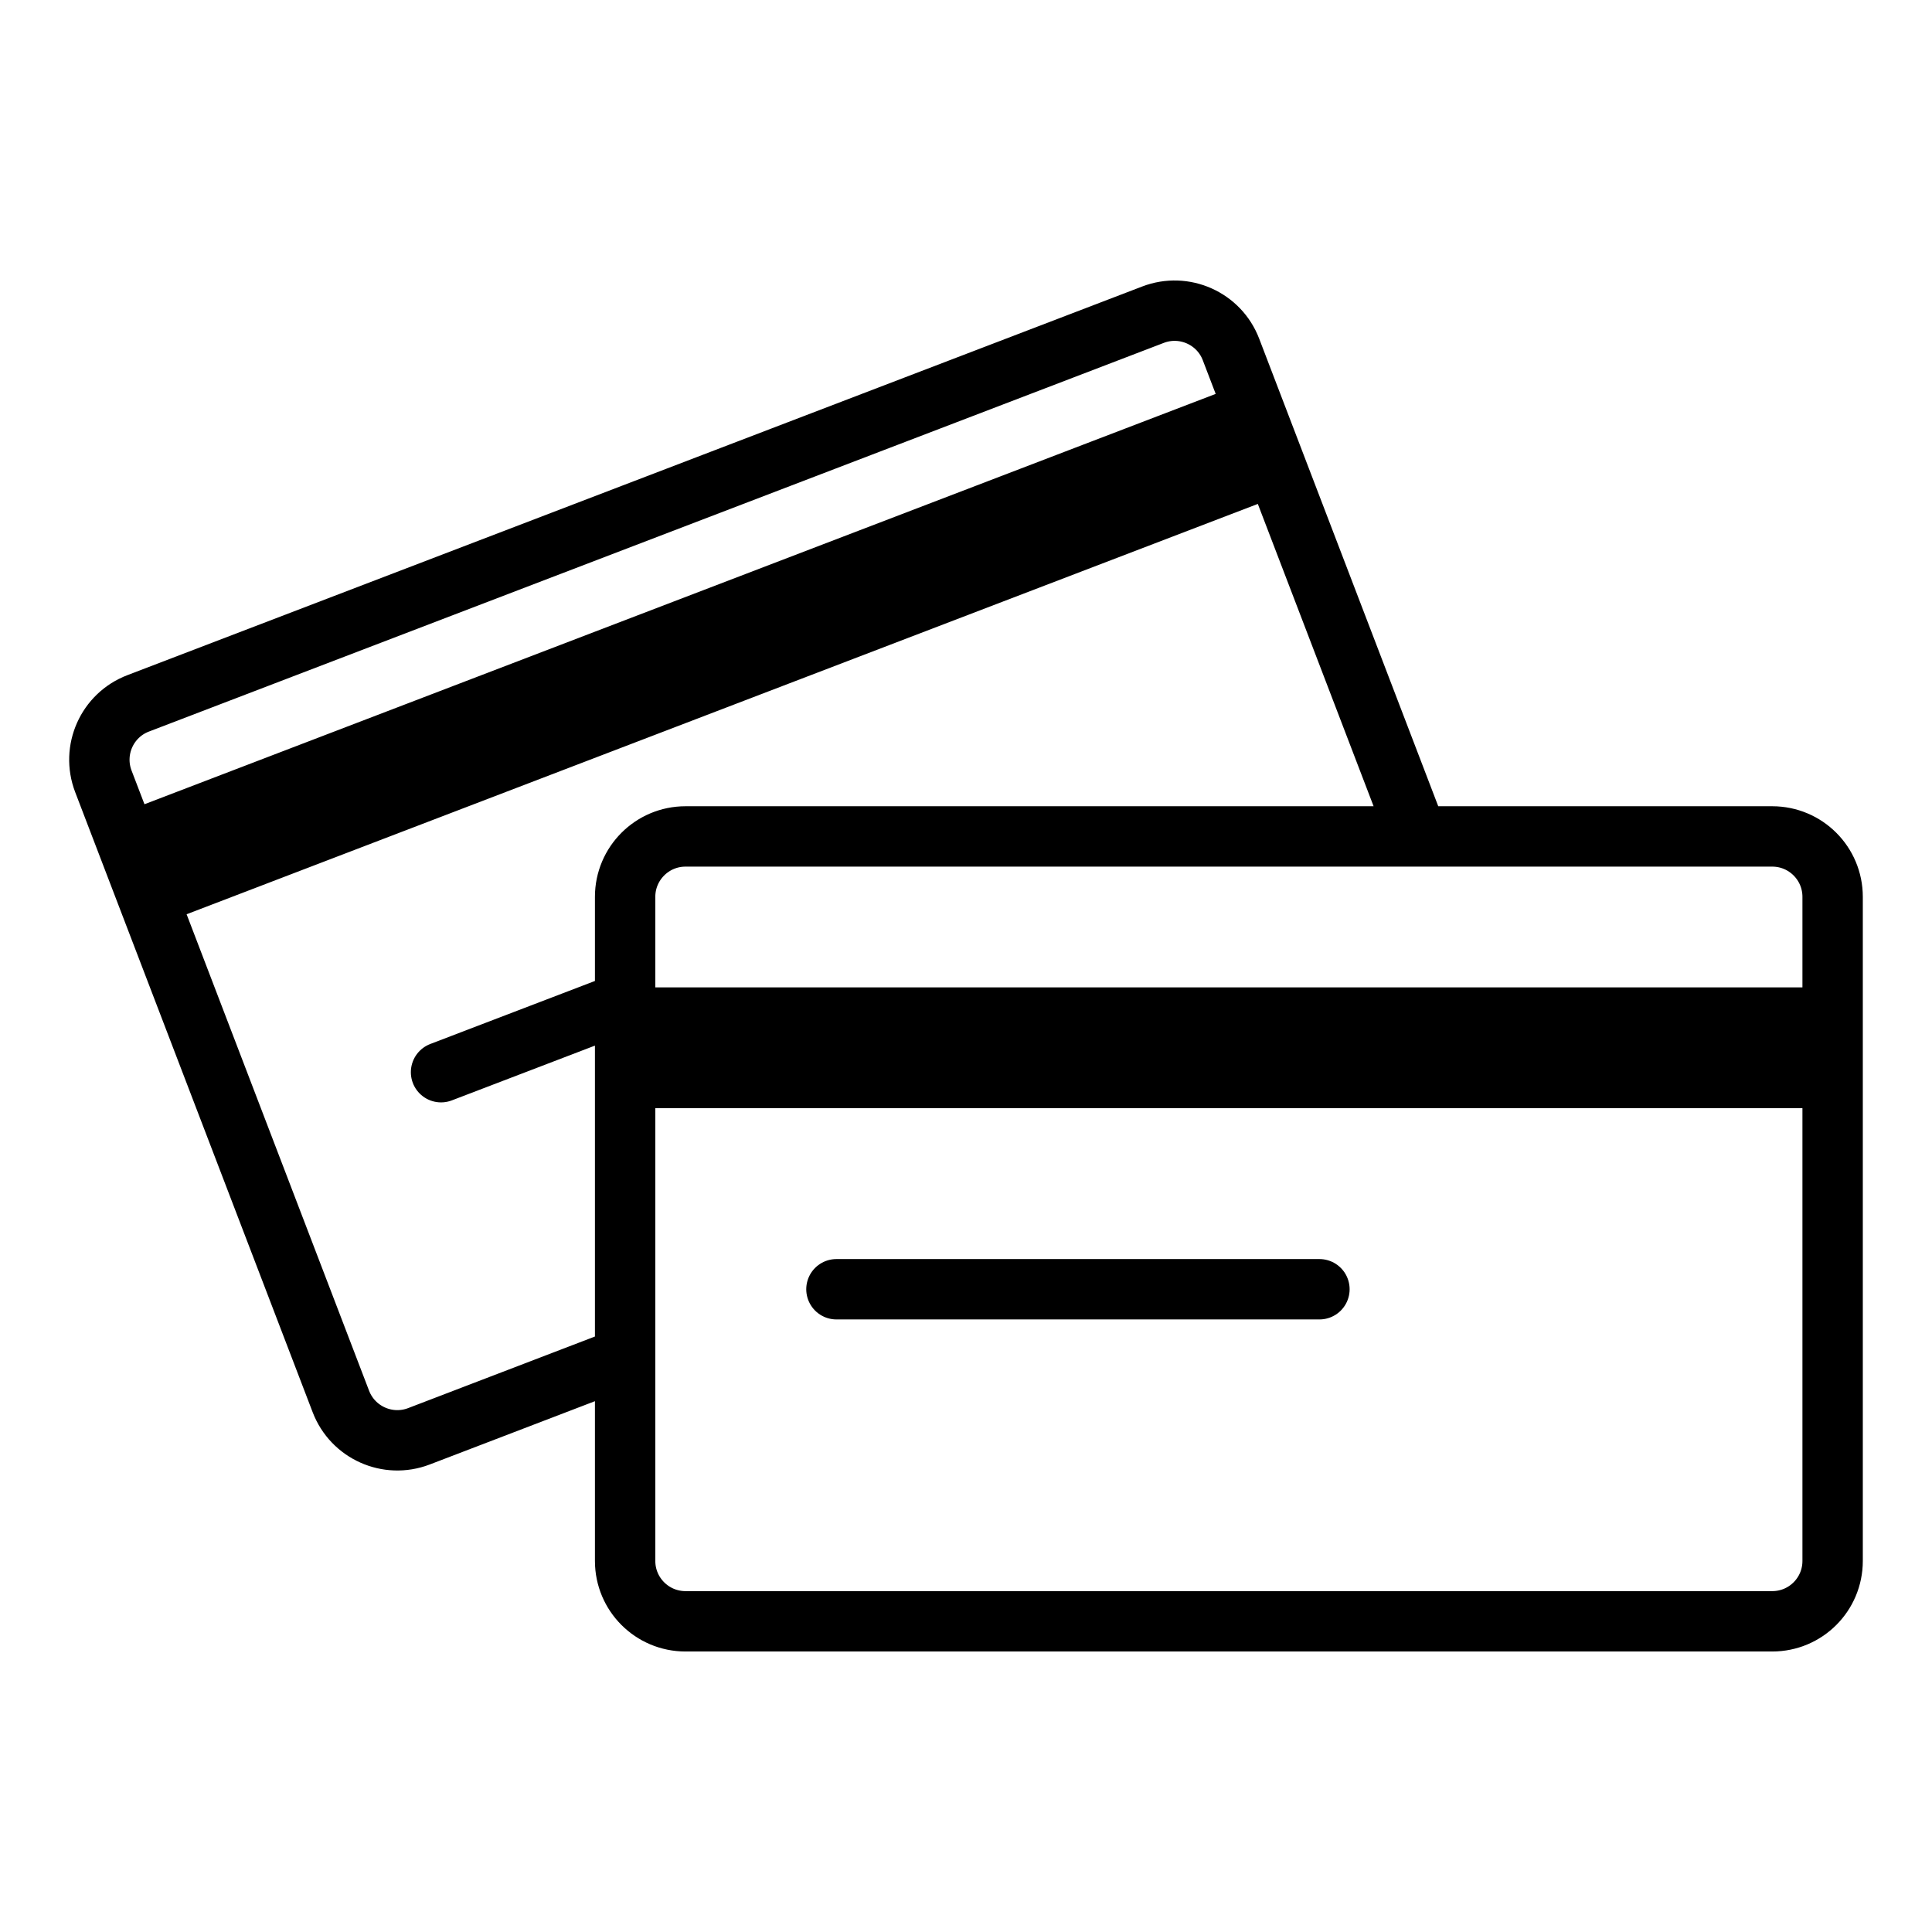 <svg width="32" height="32" viewBox="0 0 32 32" fill="none" xmlns="http://www.w3.org/2000/svg">
<path d="M7.305 17.759L10.354 16.592M13.854 21.354H21.854M23.478 13.854H11.354C10.802 13.854 10.354 14.302 10.354 14.854V16.592M23.478 13.854H29.354C29.907 13.854 30.354 14.302 30.354 14.854V25.854C30.354 26.407 29.907 26.854 29.354 26.854H11.354C10.802 26.854 10.354 26.407 10.354 25.854V22.481M23.478 13.854L20.389 5.788C20.192 5.272 19.613 5.015 19.098 5.212L2.288 11.65C1.772 11.847 1.515 12.425 1.712 12.941L5.646 23.213C5.844 23.729 6.422 23.987 6.938 23.79L10.354 22.481M10.354 22.481V16.592M10.786 16.854H29.786V17.854H10.786V16.854ZM2.132 13.956L20.568 6.894L20.946 7.768L2.51 14.83L2.132 13.956Z" stroke="black" stroke-linecap="round"/>
</svg>
